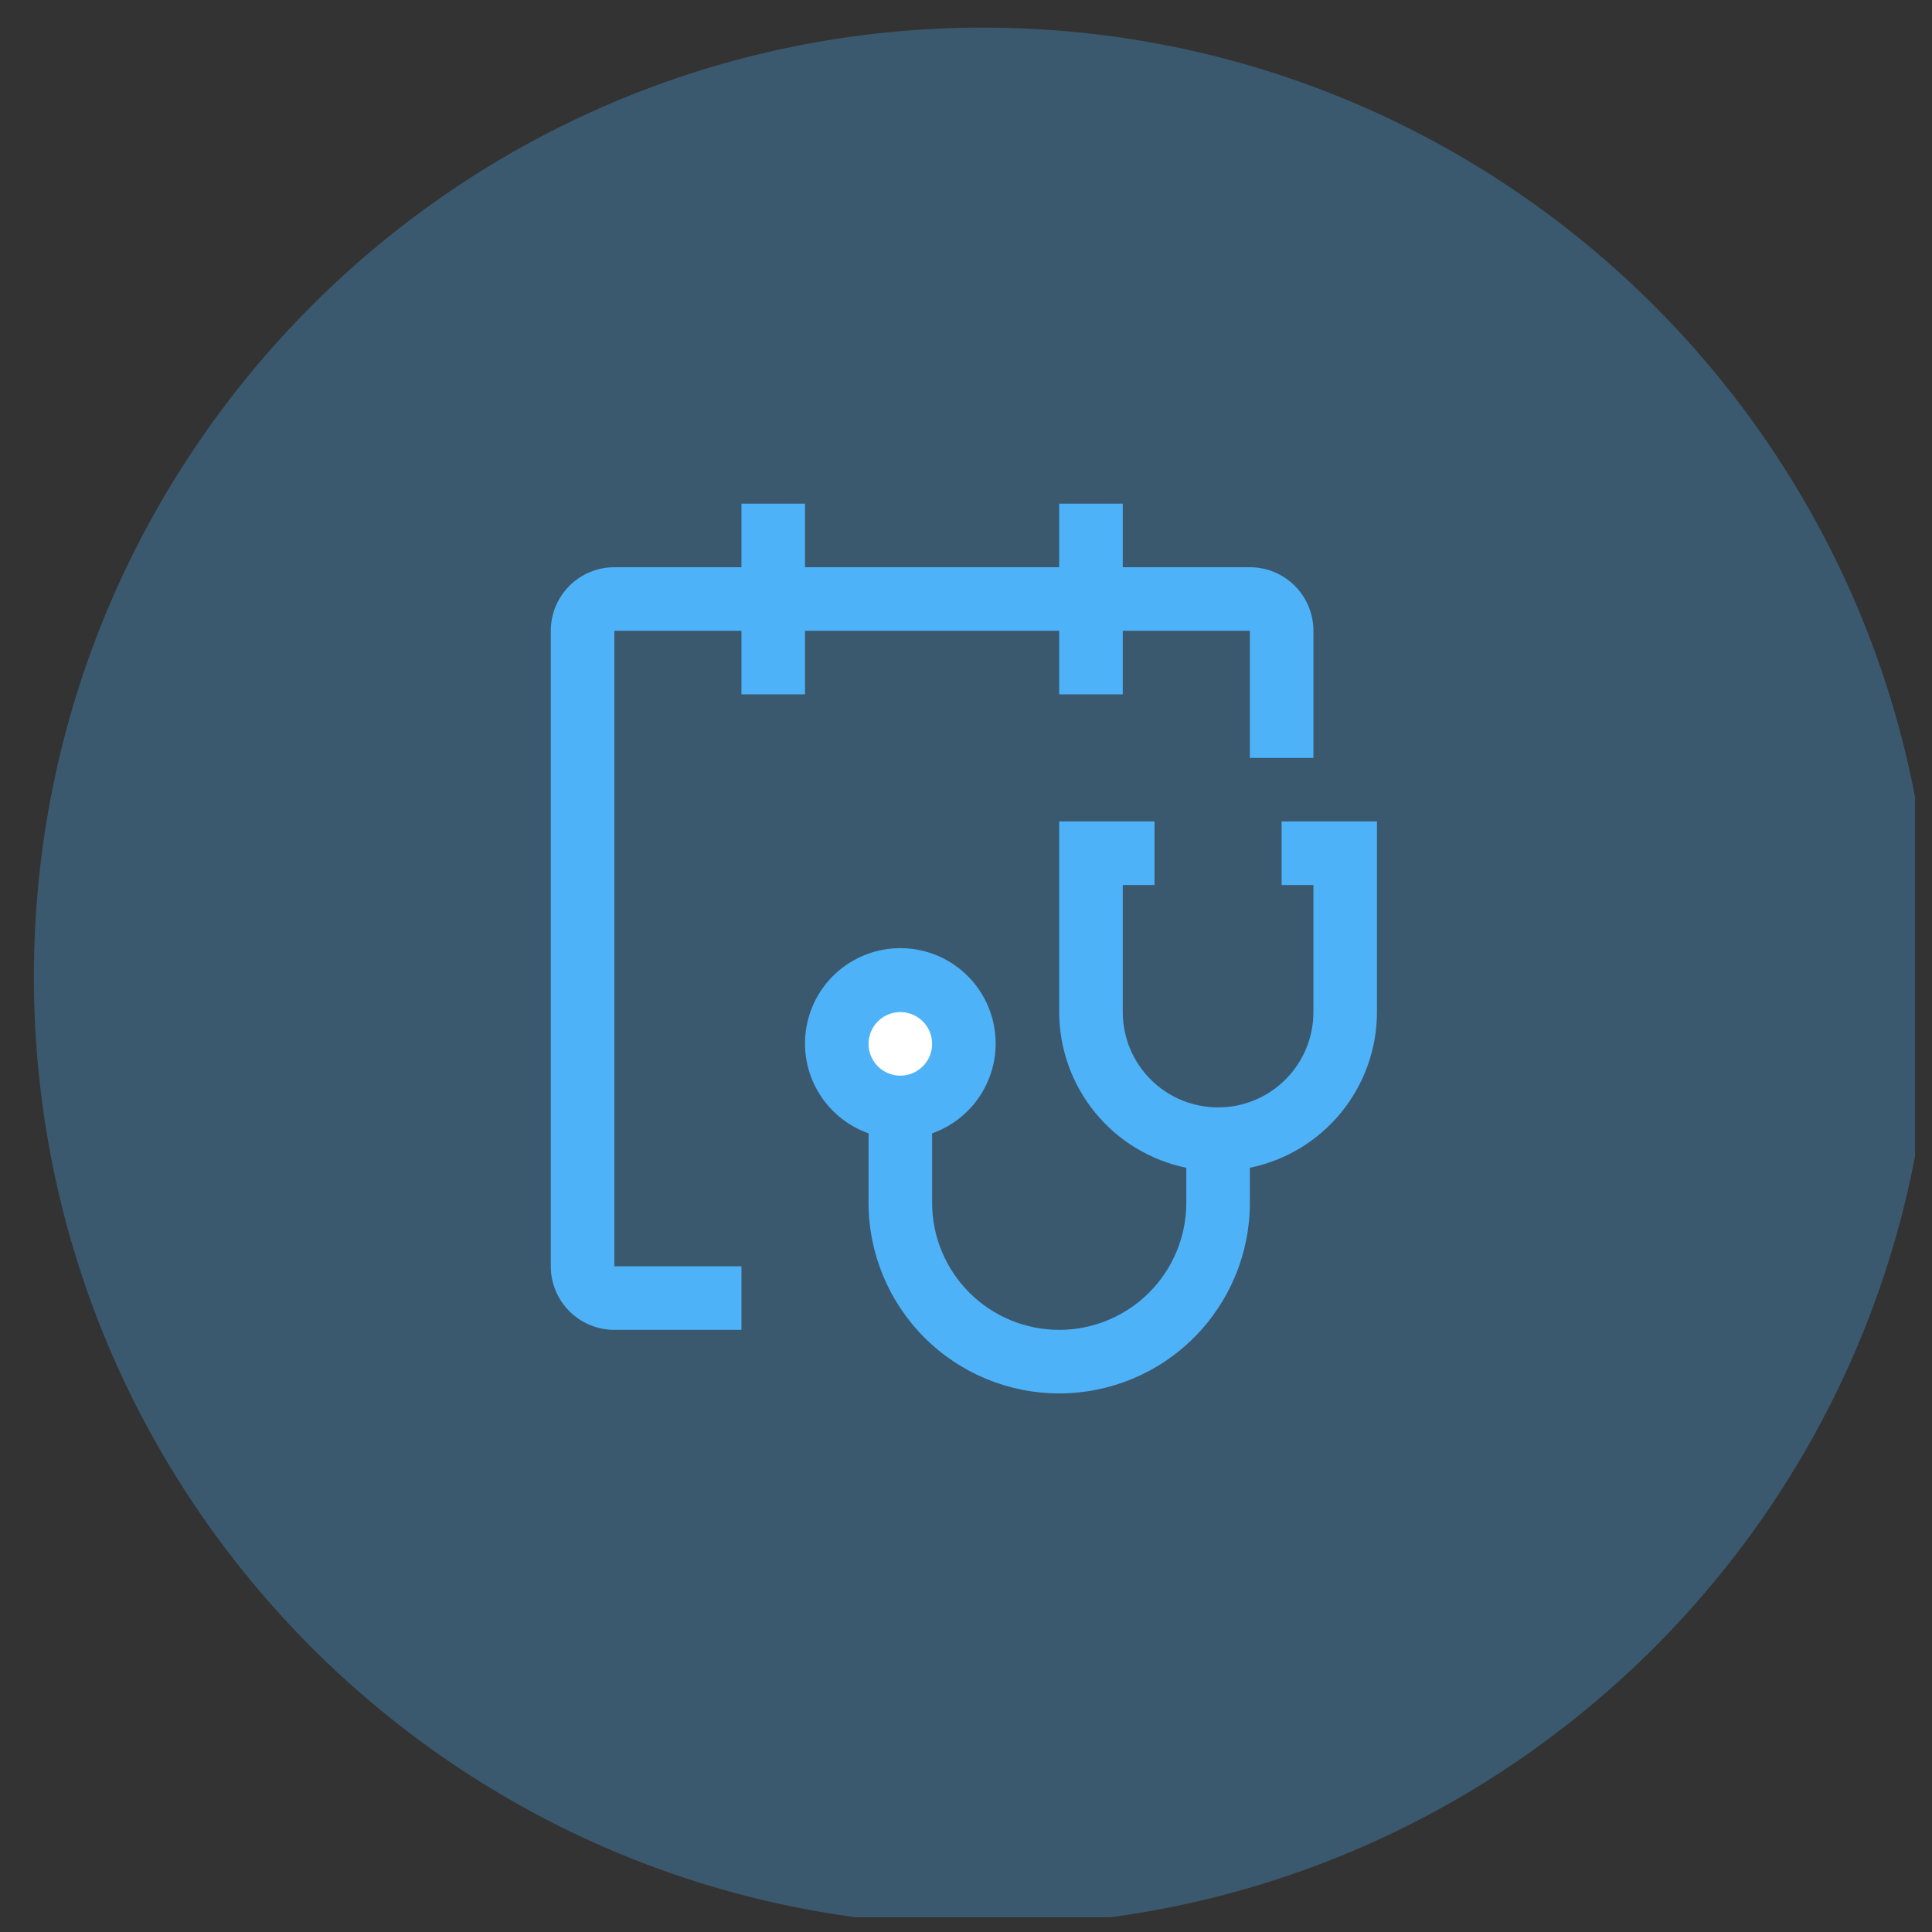 <svg width="57" height="57" viewBox="0 0 57 57" fill="none" xmlns="http://www.w3.org/2000/svg">
<rect x="0" y="0" width="57" height="57" fill="#333333" stroke="none"/>
<g clip-path="url(#clip0_1_307)">
<path opacity="0.3" d="M57 28.815C57 13.351 44.464 0.815 29 0.815C13.536 0.815 1 13.351 1 28.815C1 44.279 13.536 56.815 29 56.815C44.464 56.815 57 44.279 57 28.815Z" fill="#4EB2F9"/>
<g clip-path="url(#clip1_1_307)">
<path d="M28 30.315C28.4 29.515 27.5 29.315 27 29.315L26.5 28.815C26.167 28.982 25.4 29.415 25 29.815C24.5 30.315 24.5 31.315 25 31.815C25.5 32.315 26 32.315 27 32.815C28 33.315 27.5 31.315 28 30.315Z" fill="white"/>
<path d="M37.812 24.235V26.11H38.75V29.86C38.75 30.606 38.454 31.321 37.926 31.849C37.399 32.376 36.683 32.672 35.938 32.672C35.192 32.672 34.476 32.376 33.949 31.849C33.421 31.321 33.125 30.606 33.125 29.86V26.11H34.062V24.235H31.25V29.86C31.251 30.94 31.625 31.986 32.308 32.823C32.991 33.66 33.942 34.235 35 34.453V35.485C35 36.479 34.605 37.433 33.902 38.136C33.198 38.84 32.245 39.235 31.25 39.235C30.255 39.235 29.302 38.84 28.598 38.136C27.895 37.433 27.5 36.479 27.5 35.485V33.437C28.125 33.216 28.653 32.781 28.988 32.209C29.324 31.637 29.447 30.964 29.334 30.31C29.222 29.656 28.883 29.063 28.375 28.635C27.868 28.208 27.226 27.973 26.562 27.973C25.899 27.973 25.257 28.208 24.75 28.635C24.242 29.063 23.903 29.656 23.791 30.31C23.678 30.964 23.801 31.637 24.137 32.209C24.472 32.781 25 33.216 25.625 33.437V35.485C25.625 36.977 26.218 38.407 27.273 39.462C28.327 40.517 29.758 41.11 31.25 41.11C32.742 41.11 34.173 40.517 35.227 39.462C36.282 38.407 36.875 36.977 36.875 35.485V34.453C37.933 34.235 38.884 33.66 39.567 32.823C40.25 31.986 40.624 30.94 40.625 29.86V24.235H37.812ZM26.562 29.86C26.748 29.86 26.929 29.915 27.083 30.018C27.238 30.121 27.358 30.267 27.429 30.439C27.5 30.61 27.518 30.798 27.482 30.98C27.446 31.162 27.357 31.329 27.225 31.46C27.094 31.591 26.927 31.681 26.745 31.717C26.564 31.753 26.375 31.735 26.204 31.663C26.032 31.593 25.886 31.472 25.783 31.318C25.68 31.164 25.625 30.983 25.625 30.797C25.625 30.549 25.724 30.31 25.9 30.134C26.075 29.959 26.314 29.86 26.562 29.86Z" fill="#4EB2F9"/>
<path d="M36.875 16.735H33.125V14.86H31.25V16.735H23.75V14.86H21.875V16.735H18.125C17.628 16.735 17.151 16.932 16.799 17.284C16.448 17.636 16.25 18.113 16.25 18.61V37.36C16.25 37.857 16.448 38.334 16.799 38.686C17.151 39.037 17.628 39.235 18.125 39.235H21.875V37.36H18.125V18.61H21.875V20.485H23.75V18.61H31.25V20.485H33.125V18.61H36.875V22.36H38.75V18.61C38.75 18.113 38.553 17.636 38.201 17.284C37.849 16.932 37.372 16.735 36.875 16.735Z" fill="#4EB2F9"/>
</g>
</g>
<defs>
<clipPath id="clip0_1_307">
<rect width="56" height="56" fill="white" transform="translate(0.5 0.565)"/>
</clipPath>
<clipPath id="clip1_1_307">
<rect width="25" height="27" fill="white" transform="translate(16 14.815)"/>
</clipPath>
</defs>
</svg>
